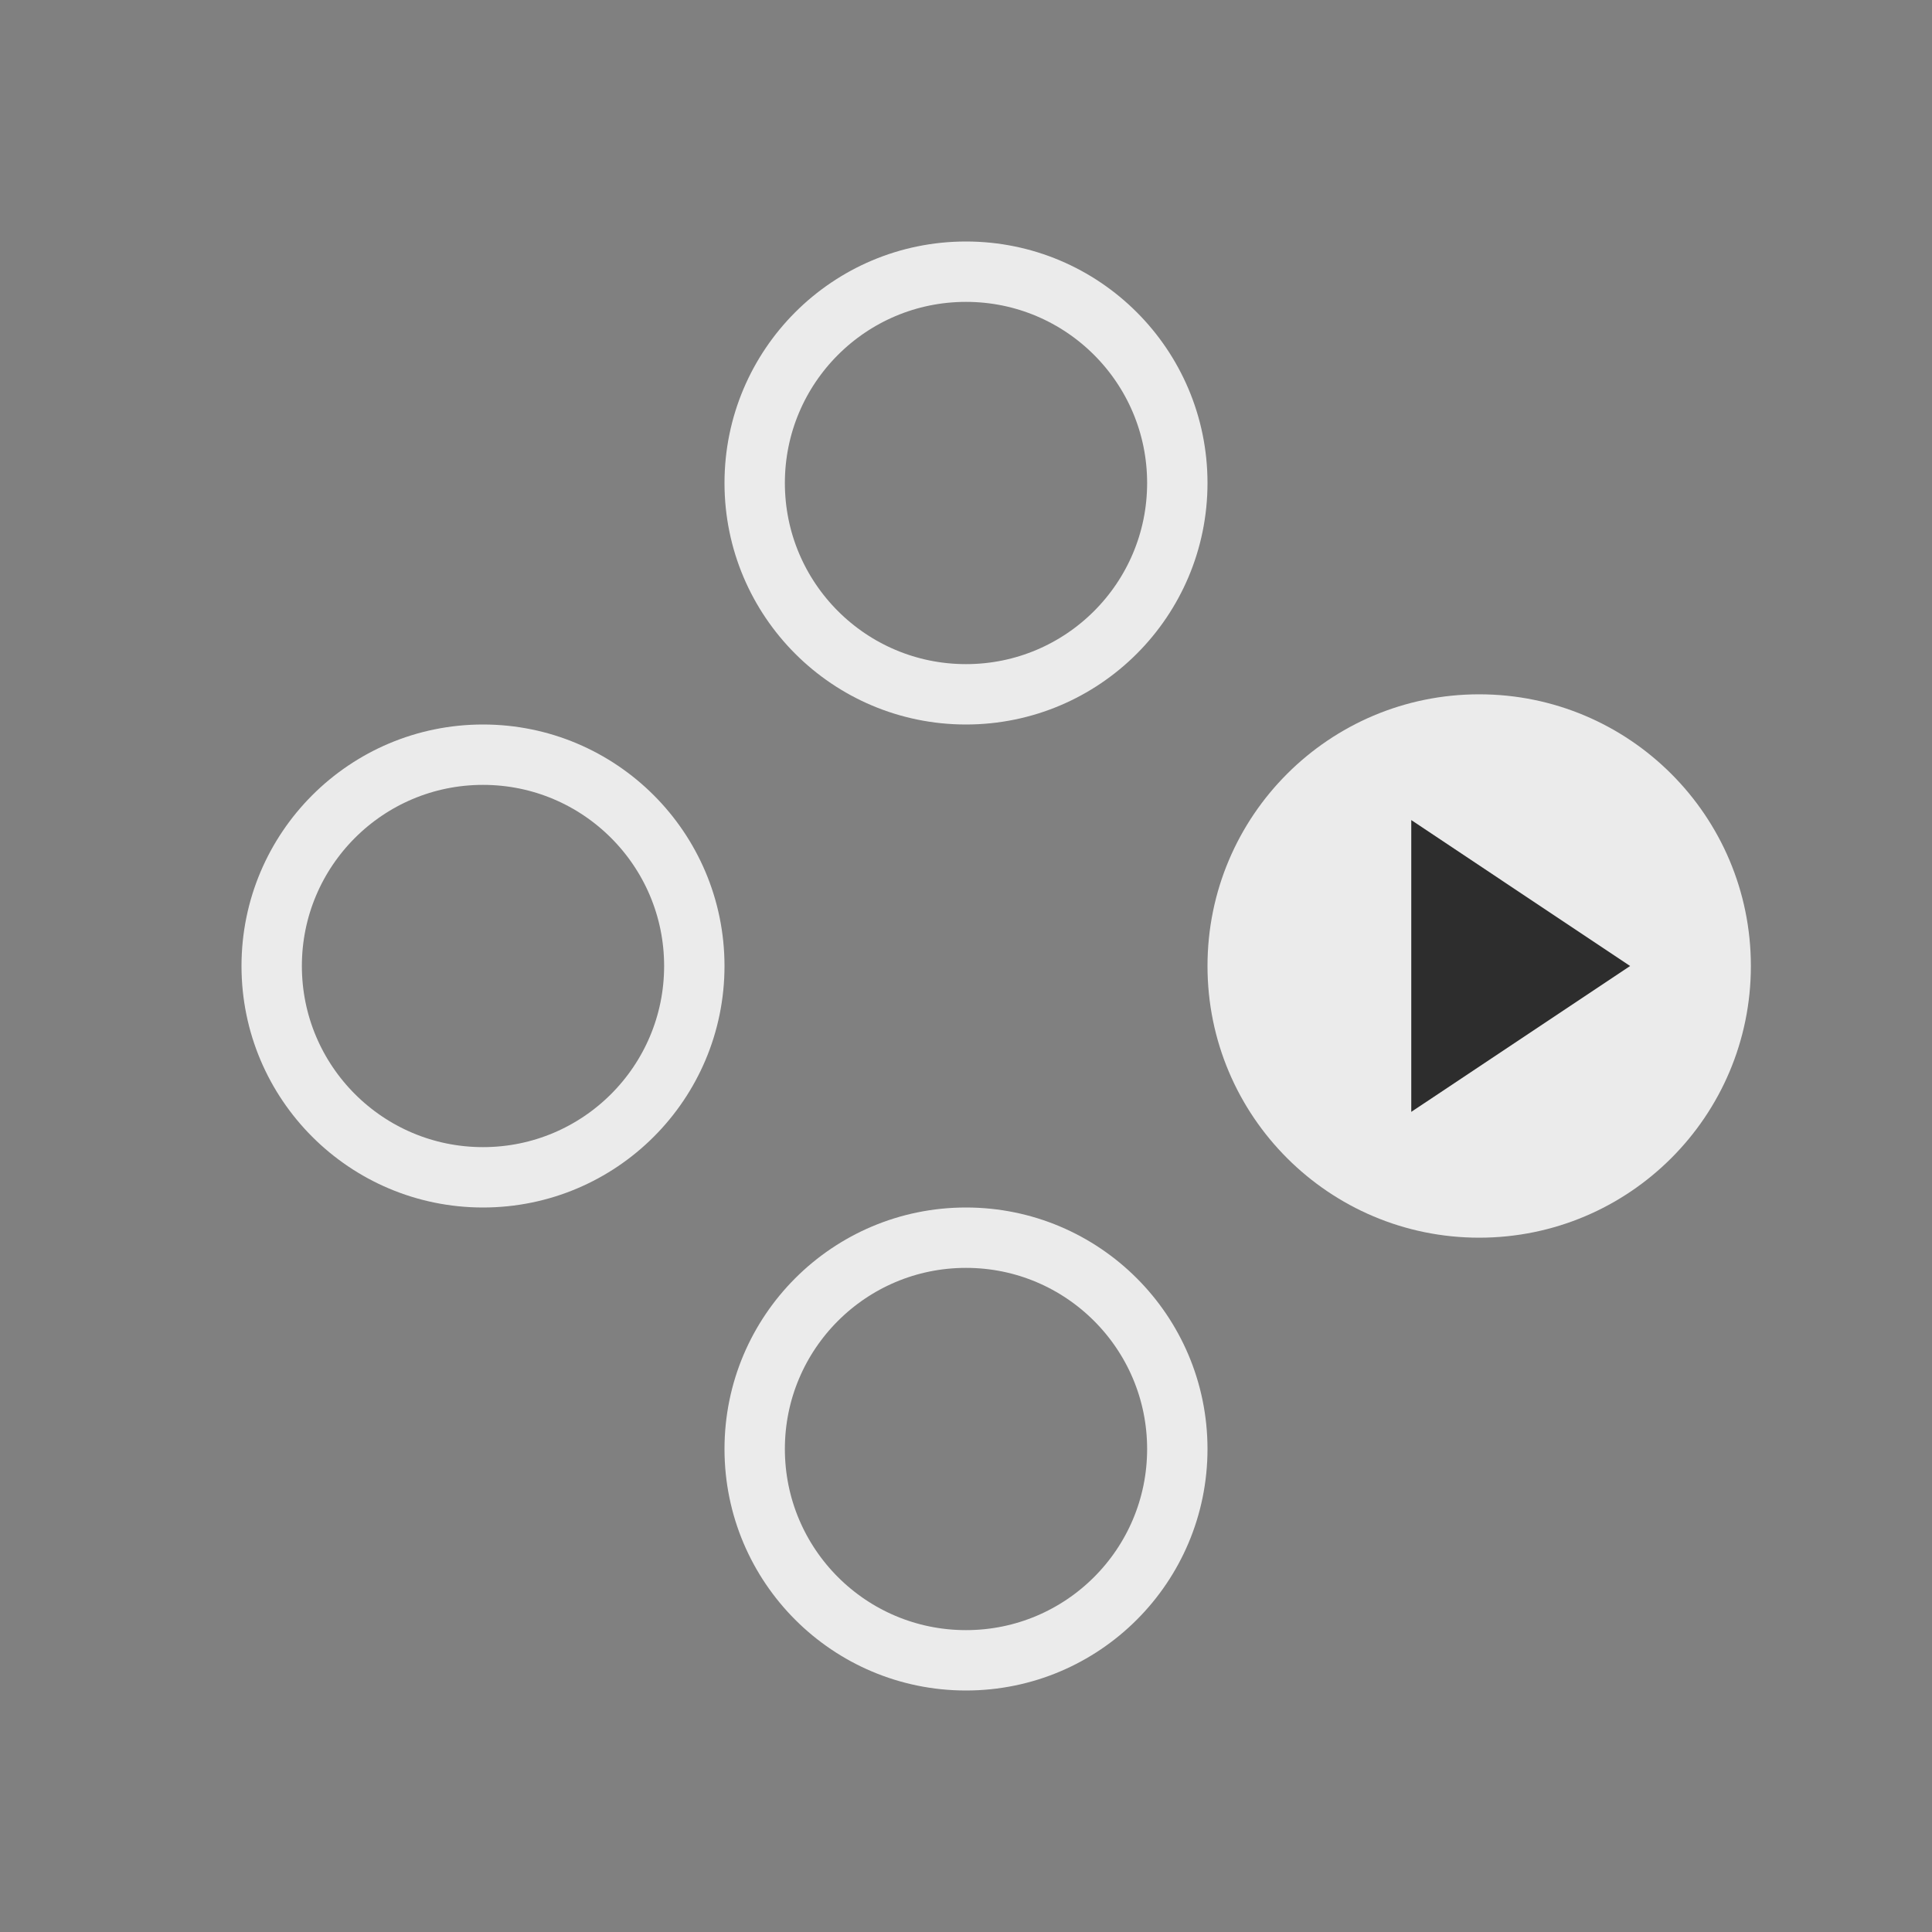 <svg width="32" height="32" viewBox="0 0 32 32" fill="none" xmlns="http://www.w3.org/2000/svg">
<rect x="0" y="0" width="32" height="32" fill="#808080" stroke="none"/>
<circle cx="16" cy="8" r="3.5" stroke="#EBEBEB"/>
<circle cx="16" cy="24" r="3.5" stroke="#EBEBEB"/>
<circle cx="8" cy="16" r="3.5" stroke="#EBEBEB"/>
<circle cx="4.5" cy="4.5" r="4.5" transform="matrix(0 -1 -1 0 29 20.5)" fill="#EBEBEB"/>
<path d="M23.375 18.416L27 16L23.375 13.583V18.416Z" fill="#2D2D2D"/>
</svg>
